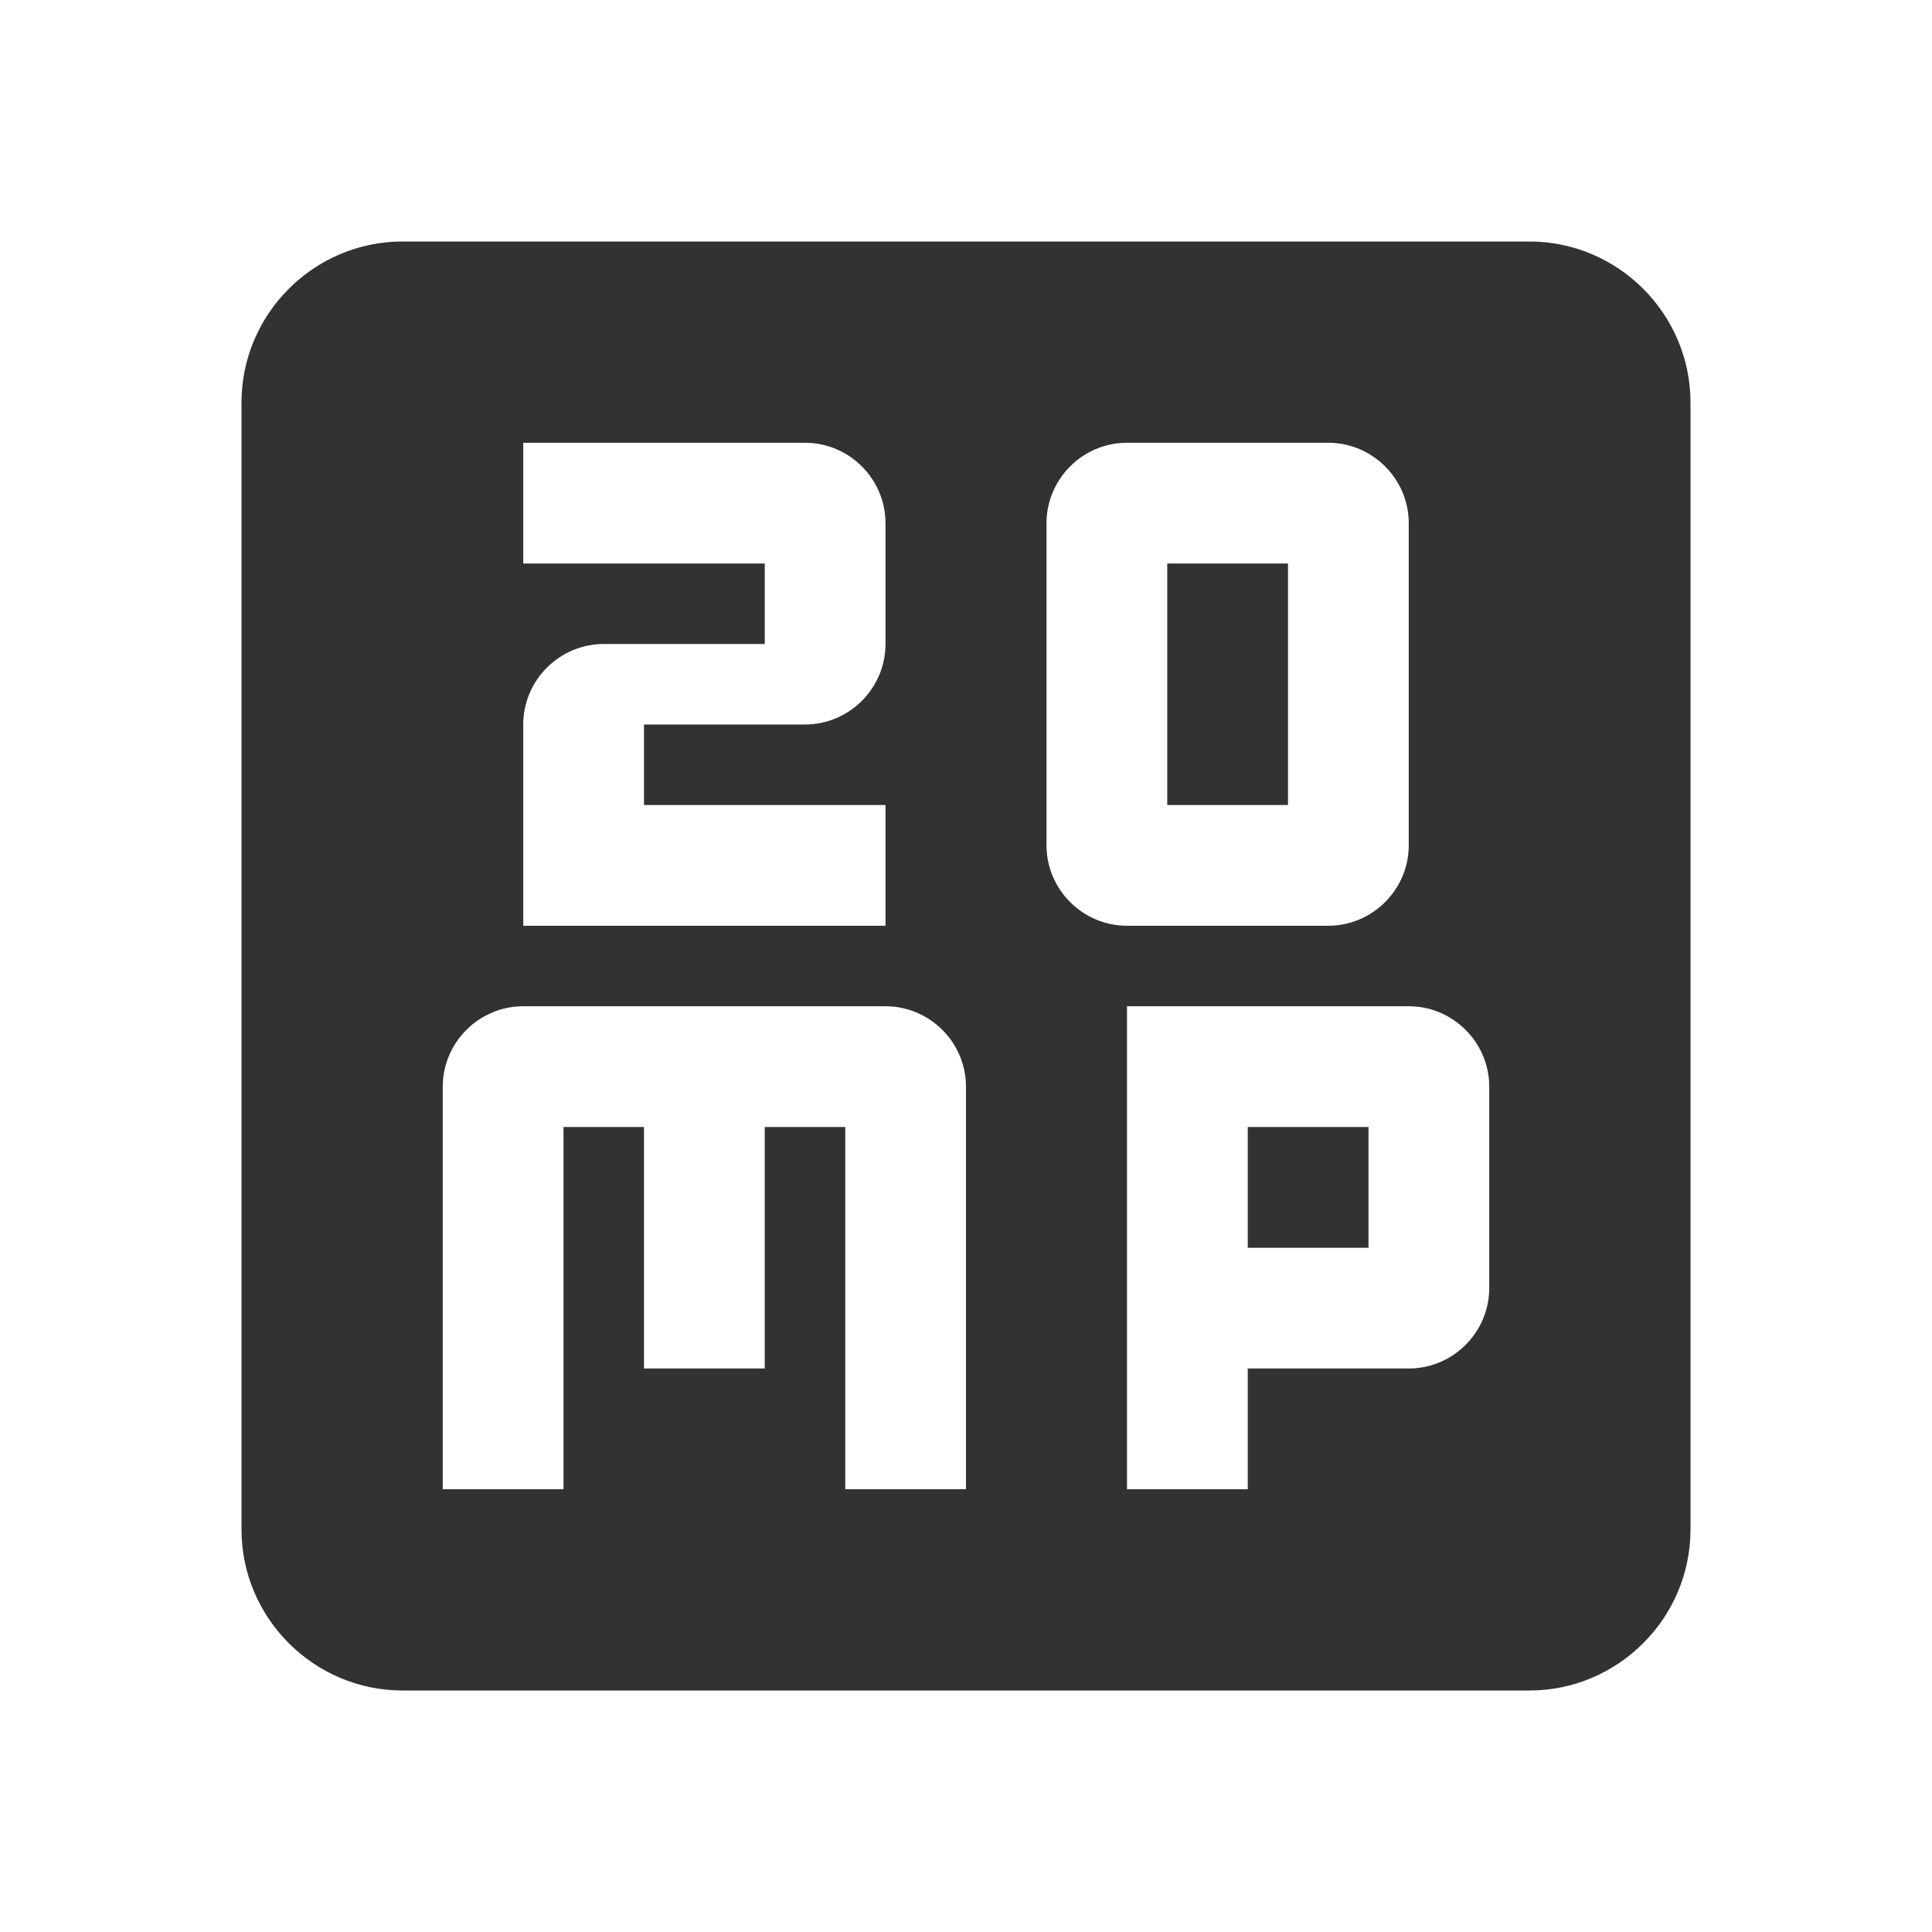 <svg width="24" height="24" viewBox="0 0 24 24" fill="none" xmlns="http://www.w3.org/2000/svg">
<g clip-path="url(#clip0_186_3304)">
<path d="M14.5 7H16V10H14.5V7ZM19 3H5C3.9 3 3 3.9 3 5V19C3 20.1 3.9 21 5 21H19C20.1 21 21 20.1 21 19V5C21 3.9 20.1 3 19 3ZM12 18.5H10.5V14H9.5V17H8V14H7V18.5H5.5V13.5C5.5 12.95 5.95 12.5 6.5 12.5H11C11.55 12.5 12 12.95 12 13.5V18.5ZM15.5 18.5H14V12.5H17.5C18.05 12.5 18.5 12.95 18.5 13.5V16C18.5 16.55 18.05 17 17.5 17H15.5V18.5ZM17.5 10.5C17.5 11.05 17.05 11.5 16.5 11.5H14C13.45 11.5 13 11.05 13 10.5V6.5C13 5.95 13.45 5.5 14 5.5H16.5C17.05 5.5 17.5 5.95 17.5 6.5V10.5ZM10 9H8V10H11V11.5H6.5V9C6.5 8.45 6.95 8 7.5 8H9.5V7H6.5V5.5H10C10.55 5.5 11 5.95 11 6.5V8C11 8.55 10.55 9 10 9ZM15.5 14H17V15.5H15.5V14Z" fill="#323232"/>
</g>
<defs>
<clipPath id="clip0_186_3304">
<rect width="24" height="24" fill="white"/>
</clipPath>
</defs>
</svg>
